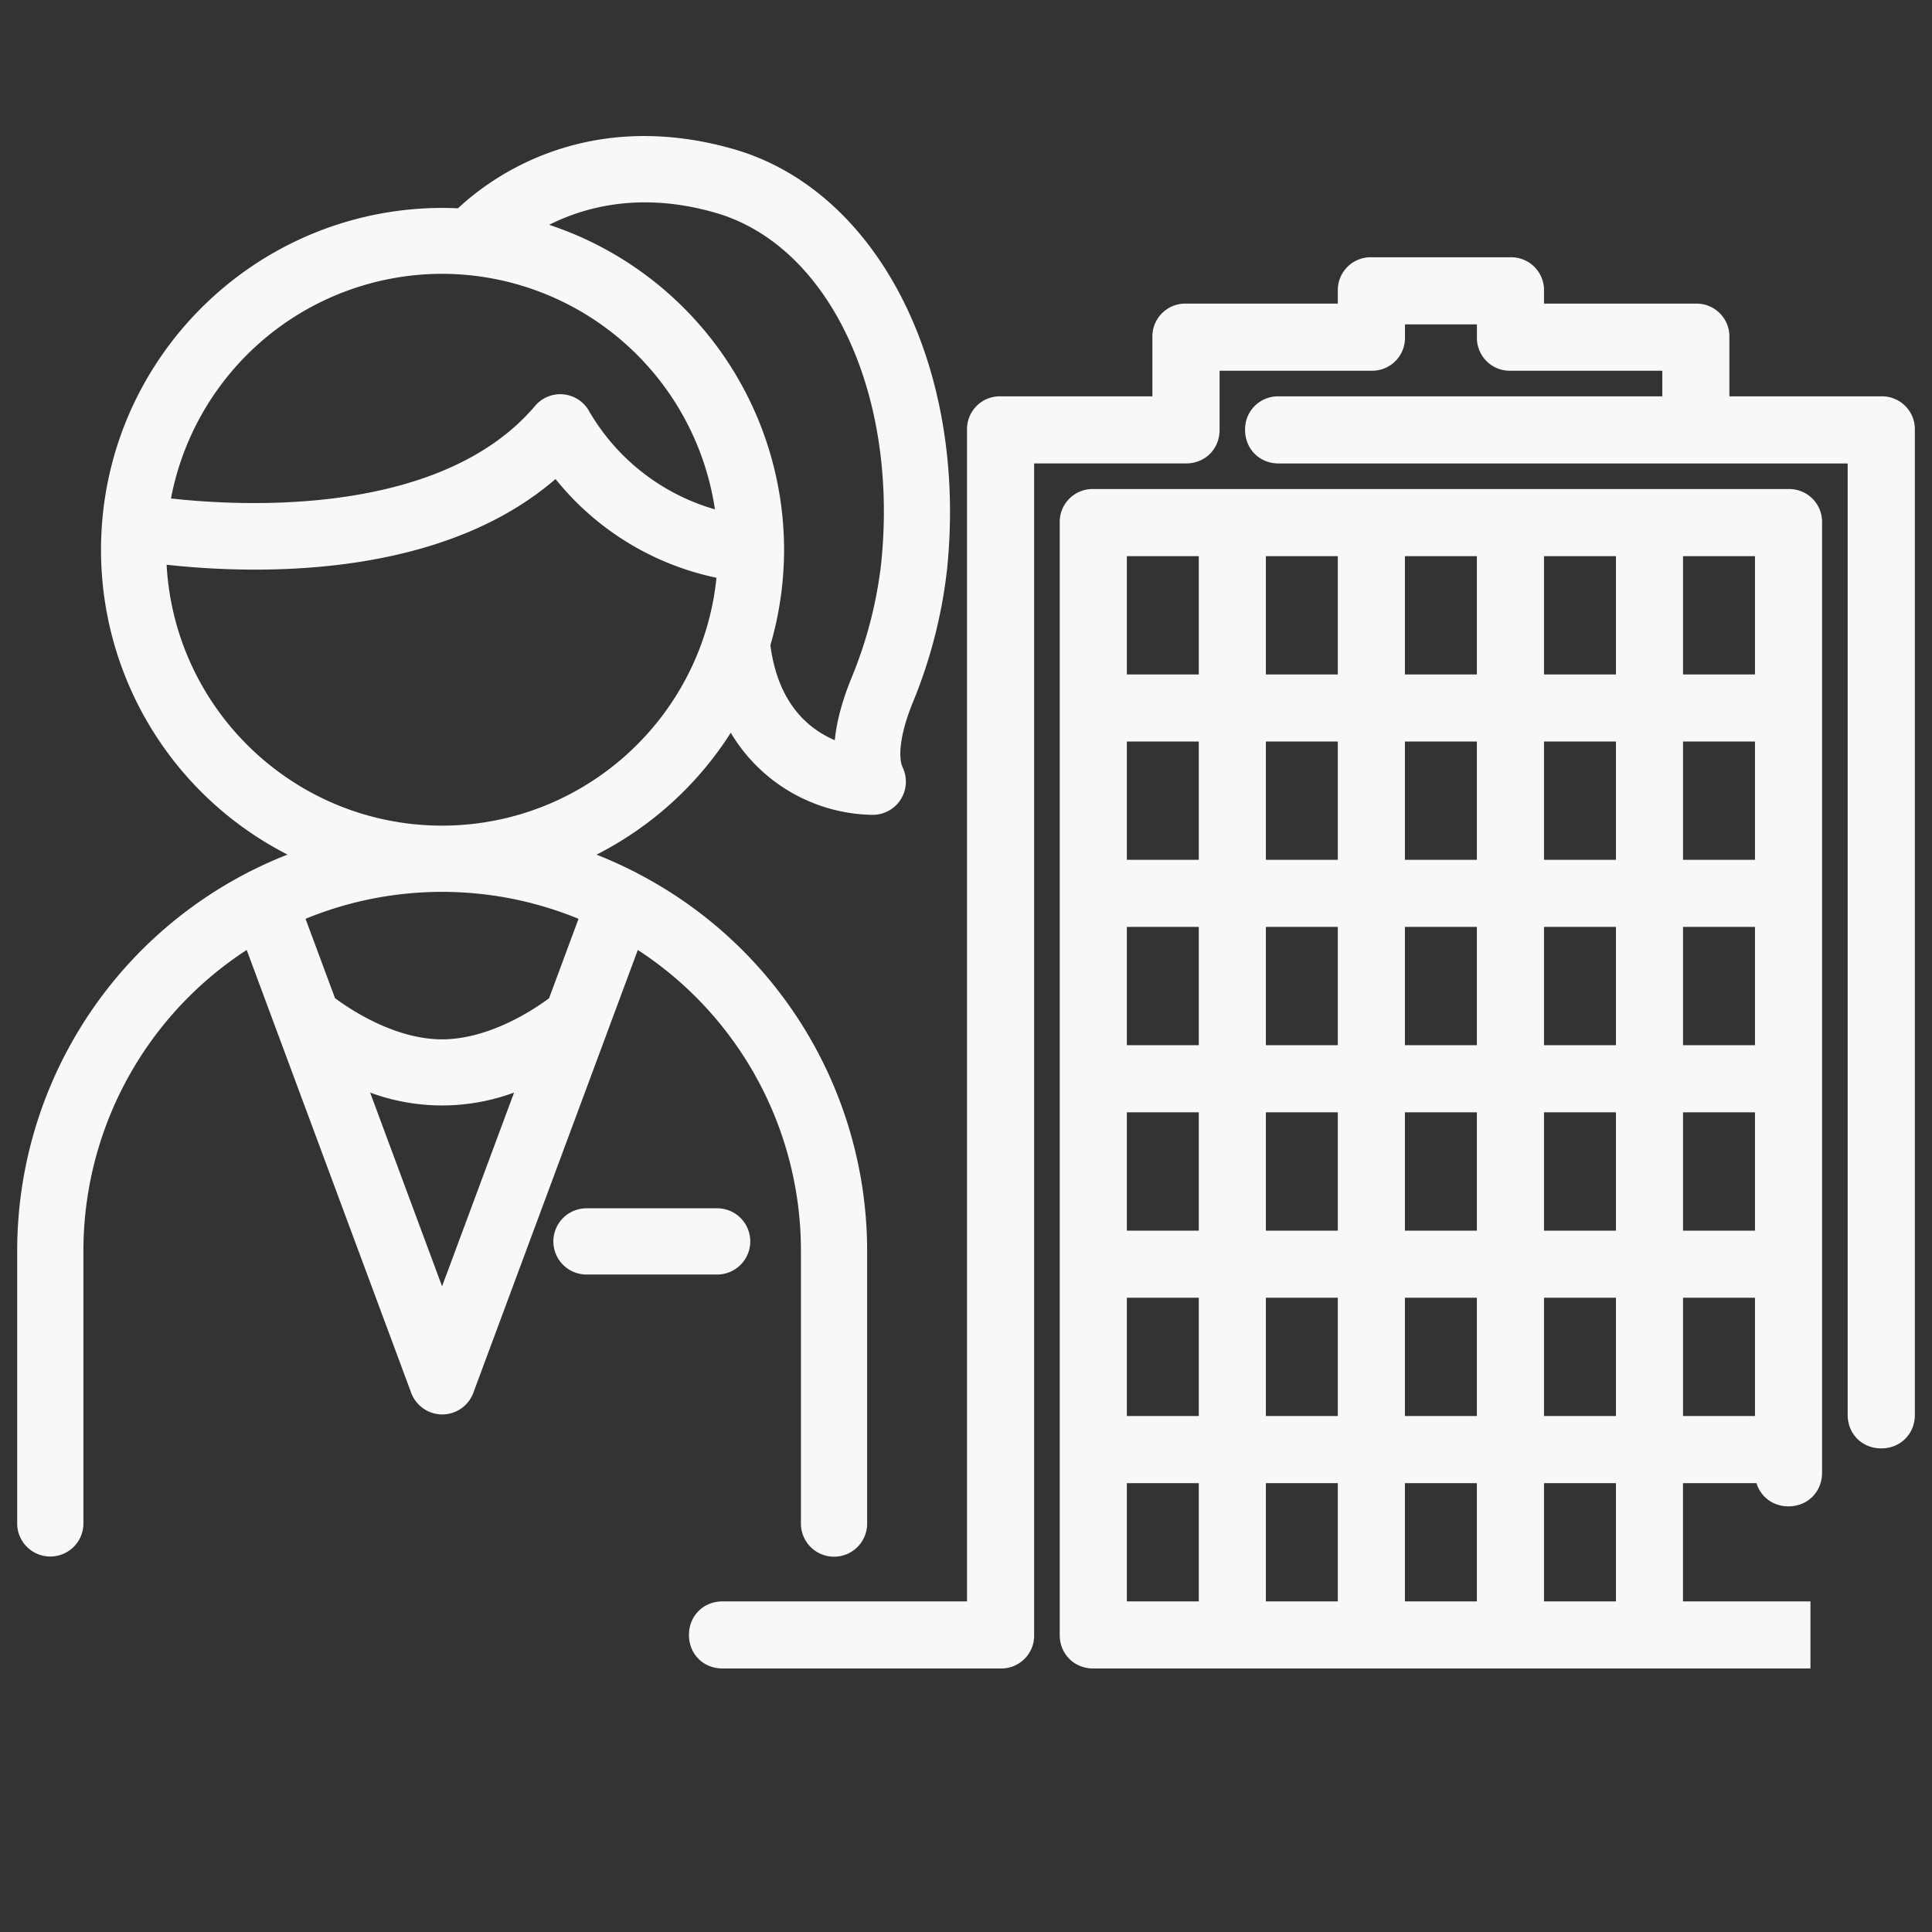 <svg xmlns="http://www.w3.org/2000/svg" xml:space="preserve" width="80" height="80"><rect width="100%" height="100%" fill="#333333" stroke="none"/><g fill="#F8F9F6" stroke="#F8F9F6" stroke-miterlimit="10"><path d="M29.697 50.533h-5.41a.87.87 0 1 0-.004 1.742h5.412a.871.871 0 0 0 .002-1.742c.001 0 0 0 0 0z"/><path d="M30.195 6.642c-6.114-1.729-9.949 1.414-11.042 2.496a13.35 13.35 0 0 0-.849-.029c-7.545.023-13.644 6.159-13.621 13.704a13.66 13.66 0 0 0 8.56 12.633c-.909.283-1.793.643-2.643 1.073a1.015 1.015 0 0 0-.147.075A17.123 17.123 0 0 0 1.212 51.79v11.332a.872.872 0 0 0 1.742 0V51.791a15.363 15.363 0 0 1 7.517-13.203l7.026 18.916a.872.872 0 0 0 1.632 0l7.026-18.916a15.36 15.36 0 0 1 7.51 13.203v11.332c.02.48.425.855.906.836a.87.87 0 0 0 .835-.836V51.791a17.116 17.116 0 0 0-9.253-15.19.868.868 0 0 0-.142-.074 16.94 16.94 0 0 0-2.646-1.08 13.735 13.735 0 0 0 6.928-6.144 6.457 6.457 0 0 0 5.819 3.938h.036a.874.874 0 0 0 .78-1.245c-.29-.606-.147-1.72.385-3.046a19.898 19.898 0 0 0 1.402-5.398c.845-8.168-2.743-15.283-8.52-16.91zm-11.89 4.196a11.942 11.942 0 0 1 11.88 10.911 9.36 9.36 0 0 1-6.212-4.451.867.867 0 0 0-1.436-.166C18.263 22.165 9.226 21.428 6.5 21.075a11.942 11.942 0 0 1 11.805-10.237zm0 43.863-3.865-10.41a8.094 8.094 0 0 0 7.733 0l-3.868 10.41zm6.285-16.927-1.436 3.871c-.576.449-2.633 1.892-4.85 1.892-2.216 0-4.264-1.442-4.85-1.896l-1.437-3.867c4-1.792 8.575-1.792 12.573 0zm-6.285-3.086c-6.561-.007-11.886-5.308-11.923-11.869 2.949.383 11.674 1.05 16.688-3.719a11.087 11.087 0 0 0 7.134 4.416c-.404 6.277-5.609 11.165-11.899 11.172zm18.68-11.305a18.147 18.147 0 0 1-1.284 4.927c-.465 1.152-.685 2.167-.661 3.032-1.286-.348-3.265-1.417-3.649-4.667.381-1.27.574-2.588.576-3.913v-.024A13.691 13.691 0 0 0 21.479 9.469c1.528-1.034 4.337-2.261 8.239-1.152 4.969 1.397 8.023 7.734 7.267 15.066z"/><path d="M29.917 68.588h11.515a.86.86 0 0 0 .889-.889V18.69h6.787c.518 0 .892-.374.892-.889v-2.95h6.788a.86.86 0 0 0 .889-.889v-1.031h3.979v1.031a.86.86 0 0 0 .89.889h6.787v2.061H52.947a.862.862 0 0 0-.891.89c0 .515.375.889.891.889h24.061v39.896c0 .515.375.888.891.888.517 0 .891-.373.891-.888V17.801a.861.861 0 0 0-.891-.89H71.11v-2.95a.86.86 0 0 0-.889-.889h-6.787v-1.03a.86.86 0 0 0-.889-.889h-5.759a.86.86 0 0 0-.89.889v1.03h-6.789a.86.86 0 0 0-.889.889v2.95h-6.787a.86.86 0 0 0-.889.888v49.012H29.917c-.515 0-.889.373-.889.889s.374.888.889.888z"/><path d="M74.059 20.75H45.271a.86.86 0 0 0-.89.889v46.06c0 .516.374.889.89.889h29.196v-1.777h-5.278v-5.897h3.98v.069c0 .517.374.892.889.892.516 0 .89-.375.89-.892V21.639a.861.861 0 0 0-.889-.889zm-23.92 46.061H46.16v-5.897h3.979v5.897zm0-7.676H46.16v-5.898h3.979v5.898zm0-7.676H46.16v-5.9h3.979v5.9zm0-7.68H46.16v-5.898h3.979v5.898zm0-7.676H46.16v-5.897h3.979v5.897zm0-7.676H46.16V22.53h3.979v5.897zm5.757 38.384h-3.979v-5.897h3.979v5.897zm0-7.676h-3.979v-5.898h3.979v5.898zm0-7.676h-3.979v-5.9h3.979v5.9zm0-7.68h-3.979v-5.898h3.979v5.898zm0-7.676h-3.979v-5.897h3.979v5.897zm0-7.676h-3.979V22.53h3.979v5.897zm5.758 38.384h-3.979v-5.897h3.979v5.897zm0-7.676h-3.979v-5.898h3.979v5.898zm0-7.676h-3.979v-5.9h3.979v5.9zm0-7.68h-3.979v-5.898h3.979v5.898zm0-7.676h-3.979v-5.897h3.979v5.897zm0-7.676h-3.979V22.53h3.979v5.897zm5.759 38.384h-3.979v-5.897h3.979v5.897zm0-7.676h-3.979v-5.898h3.979v5.898zm0-7.676h-3.979v-5.9h3.979v5.9zm0-7.68h-3.979v-5.898h3.979v5.898zm0-7.676h-3.979v-5.897h3.979v5.897zm0-7.676h-3.979V22.53h3.979v5.897zm5.757 30.708h-3.98v-5.898h3.98v5.898zm0-7.676h-3.98v-5.9h3.98v5.9zm0-7.68h-3.98v-5.898h3.98v5.898zm0-7.676h-3.98v-5.897h3.98v5.897zm0-7.676h-3.98V22.53h3.98v5.897z"/></g></svg>